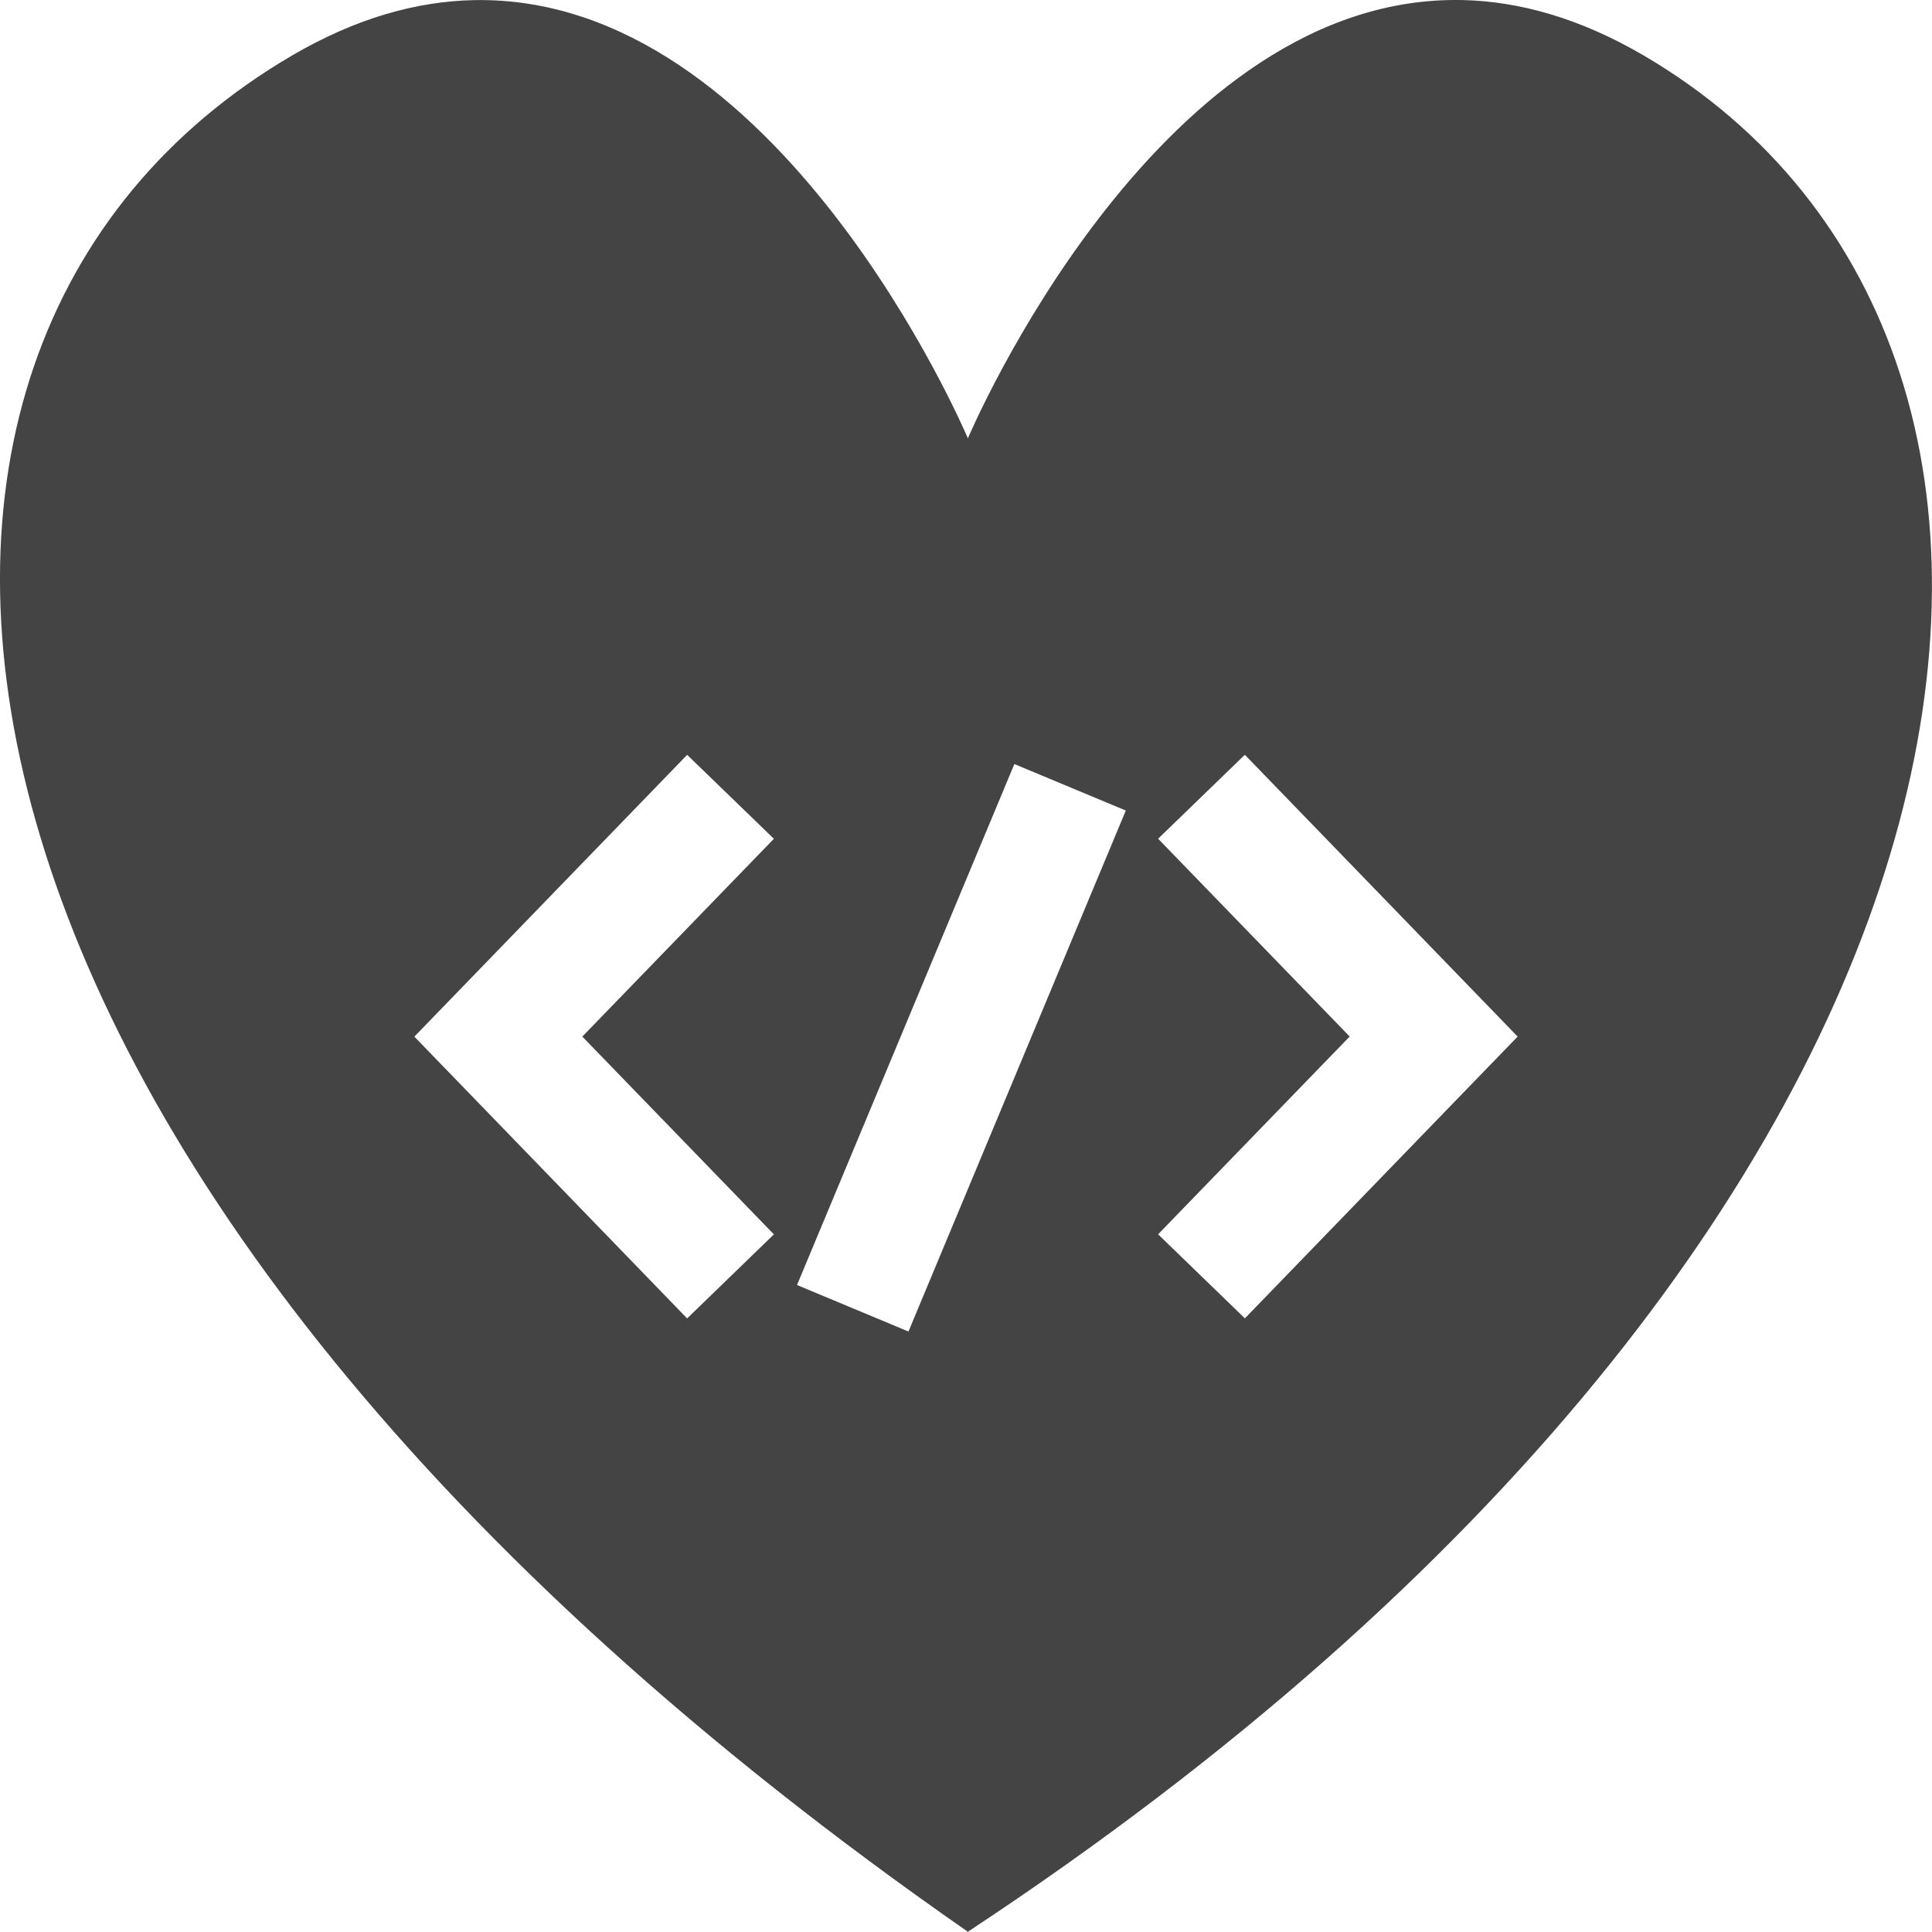 <?xml version="1.0" encoding="utf-8"?>
<!-- Generated by IcoMoon.io -->
<!DOCTYPE svg PUBLIC "-//W3C//DTD SVG 1.1//EN" "http://www.w3.org/Graphics/SVG/1.1/DTD/svg11.dtd">
<svg version="1.1" xmlns="http://www.w3.org/2000/svg" xmlns:xlink="http://www.w3.org/1999/xlink" width="32" height="32" viewBox="0 0 32 32">
<path fill="#444" d="M24 0.001c-4.904 0.101-7.912 7.126-7.969 7.259-0.057-0.134-3.15-7.358-8.181-7.258-0.94 0.019-1.948 0.294-3.016 0.919-8.29 4.856-6.756 18.587 11.191 31.071v0.008l0.006-0.004 0.006 0.004v-0.008c17.706-11.676 19.481-26.215 11.191-31.071-1.060-0.621-2.060-0.897-2.994-0.92-0.079-0.002-0.157-0.002-0.235-0zM11.381 12.502l1.437 1.391-3.173 3.276 3.173 3.276-1.437 1.392-4.518-4.667 4.518-4.667zM20.619 12.502l4.518 4.667-4.518 4.667-1.437-1.392 3.173-3.276-3.173-3.276 1.437-1.391zM16.801 12.655l1.846 0.77-3.6 8.629-1.846-0.77 3.6-8.629z"></path>
</svg>
